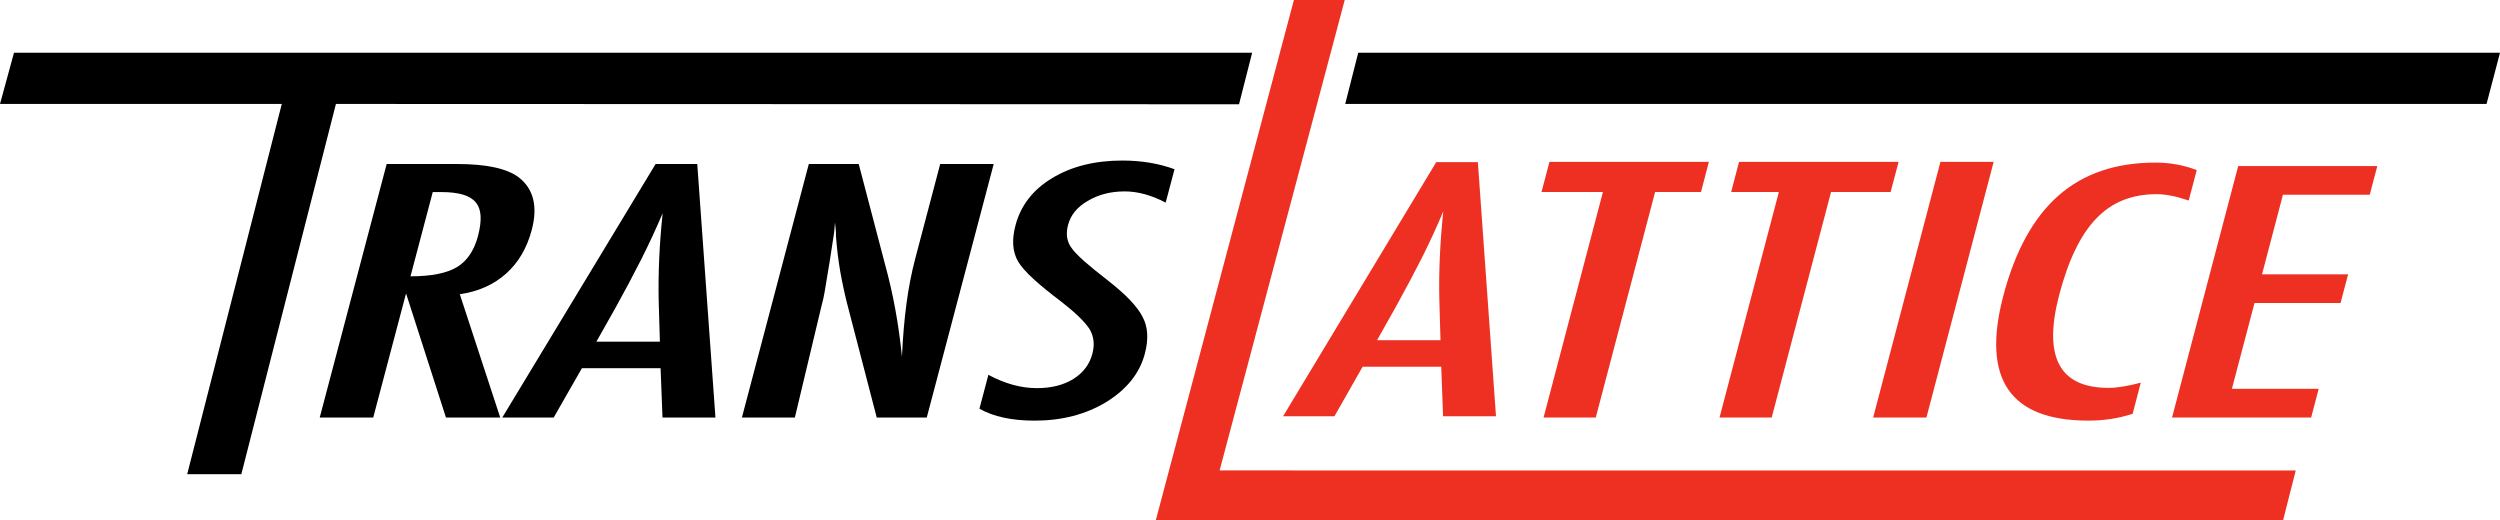<?xml version="1.0" ?>
<svg xmlns="http://www.w3.org/2000/svg" viewBox="0 0 180 37.469">
	<path id="path6908" d="m 114.895,30.062 4.273,-16.238 h 3.305 l 0.566,-2.168 h -11.48 l -0.57,2.168 h 4.422 L 111.137,30.062 Z m 0,0" style="fill:#ee3023;fill-opacity:1;fill-rule:nonzero;stroke:none"/>
	<path id="path6910" d="m 127.562,30.062 4.273,-16.238 h 4.289 l 0.574,-2.168 h -11.488 l -0.566,2.168 h 3.434 L 123.805,30.062 Z m 0,0" style="fill:#ee3023;fill-opacity:1;fill-rule:nonzero;stroke:none"/>
	<path id="path6912" d="m 143.543,11.656 h -3.832 l -4.844,18.406 h 3.836 z m 0,0" style="fill:#ee3023;fill-opacity:1;fill-rule:nonzero;stroke:none"/>
	<path id="path6914" d="m 149.418,17.988 c 0.438,-0.91 0.941,-1.664 1.516,-2.258 0.57,-0.594 1.219,-1.035 1.93,-1.32 0.719,-0.285 1.52,-0.43 2.414,-0.43 0.652,0 1.422,0.156 2.309,0.457 l 0.578,-2.191 c -0.934,-0.359 -1.922,-0.539 -2.977,-0.539 -2.852,0 -5.172,0.789 -6.973,2.371 -1.797,1.578 -3.125,3.984 -3.977,7.223 -1.574,5.988 0.469,8.984 6.137,8.984 1.121,0 2.184,-0.168 3.176,-0.492 l 0.586,-2.242 c -0.938,0.254 -1.715,0.375 -2.328,0.375 -3.539,0 -4.719,-2.234 -3.543,-6.707 0.328,-1.242 0.707,-2.32 1.152,-3.23" style="fill:#ee3023;fill-opacity:1;fill-rule:nonzero;stroke:none"/>
	<path id="path6916" d="m 156.387,30.062 h 10.016 l 0.543,-2.066 h -6.25 l 1.629,-6.18 h 6.195 l 0.543,-2.062 h -6.199 l 1.508,-5.734 h 6.25 l 0.543,-2.062 h -10.016 z m 0,0" style="fill:#ee3023;fill-opacity:1;fill-rule:nonzero;stroke:none"/>
	<path id="path6918" d="m 103.633,21.582 0.082,2.91 h -4.566 l 1.32,-2.344 c 0.699,-1.262 1.336,-2.457 1.906,-3.582 0.566,-1.129 1.078,-2.242 1.539,-3.34 -0.234,2.254 -0.328,4.371 -0.281,6.355 M 103.41,11.672 92.383,29.969 H 96.082 l 2.027,-3.566 h 5.66 l 0.133,3.566 h 3.809 l -1.305,-18.297 z m 0,0" style="fill:#ee3023;fill-opacity:1;fill-rule:nonzero;stroke:none"/>
	<path id="path6920" d="M 1.008,3.797 0,7.484 h 20.289 l -6.812,26.66 H 17.375 l 6.812,-26.66 65.023,0.023 0.945,-3.711 z m 0,0" style="fill:#000000;fill-opacity:1;fill-rule:nonzero;stroke:none"/>
	<path id="path6922" d="m 97.793,3.797 -0.938,3.688 h 82.176 L 180,3.797 Z m 0,0" style="fill:#000000;fill-opacity:1;fill-rule:nonzero;stroke:none"/>
	<path id="path6924" d="M 87.812,33.871 96.82,0 h -3.66 l -9.941,37.453 3.863,0.016 h 77.297 l 0.914,-3.594 z m 0,0" style="fill:#ee3023;fill-opacity:1;fill-rule:nonzero;stroke:none"/>
	<path id="path6930" d="m 29.555,19.895 c 1.492,0 2.609,-0.223 3.34,-0.66 0.734,-0.441 1.238,-1.188 1.52,-2.238 0.148,-0.566 0.211,-1.051 0.188,-1.453 -0.023,-0.402 -0.141,-0.727 -0.355,-0.98 -0.207,-0.25 -0.52,-0.438 -0.926,-0.555 -0.406,-0.117 -0.91,-0.18 -1.516,-0.18 h -0.648 z m -1.715,-8.086 h 5.07 c 2.102,0 3.578,0.316 4.434,0.957 1.074,0.828 1.391,2.094 0.941,3.793 -0.348,1.312 -0.969,2.363 -1.859,3.152 -0.895,0.793 -2.004,1.285 -3.32,1.473 l 2.91,8.879 h -3.906 l -2.875,-8.938 -2.363,8.938 h -3.852 z m 0,0" style="fill:#000000;fill-opacity:1;fill-rule:nonzero;stroke:none"/>
	<path id="path6932" d="m 47.512,24.602 -0.086,-2.91 c -0.043,-1.977 0.047,-4.09 0.285,-6.34 -0.465,1.098 -0.98,2.207 -1.547,3.332 C 45.598,19.805 44.961,21 44.262,22.258 l -1.324,2.344 z m -0.309,-12.793 h 3 l 1.309,18.254 h -3.812 L 47.562,26.508 H 41.898 L 39.867,30.062 h -3.703 z m 0,0" style="fill:#000000;fill-opacity:1;fill-rule:nonzero;stroke:none"/>
	<path id="path6934" d="m 58.234,11.809 h 3.594 l 1.91,7.285 c 0.566,2.055 0.969,4.25 1.203,6.586 0.066,-1.414 0.172,-2.691 0.328,-3.836 0.152,-1.141 0.363,-2.215 0.629,-3.227 l 1.797,-6.809 h 3.852 L 66.727,30.062 H 63.125 l -2.137,-8.219 c -0.191,-0.762 -0.359,-1.547 -0.5,-2.352 C 60.352,18.688 60.25,17.848 60.188,16.965 c 0.004,-0.113 0,-0.246 -0.012,-0.406 -0.016,-0.156 -0.031,-0.336 -0.055,-0.539 -0.016,0.203 -0.031,0.375 -0.047,0.523 -0.008,0.145 -0.023,0.27 -0.043,0.371 l -0.285,1.859 -0.375,2.258 c -0.019,0.125 -0.051,0.277 -0.09,0.461 -0.043,0.18 -0.094,0.383 -0.152,0.613 L 57.23,30.062 h -3.812 z m 0,0" style="fill:#000000;fill-opacity:1;fill-rule:nonzero;stroke:none"/>
	<path id="path6936" d="m 84.566,12.184 -0.637,2.402 c -1.031,-0.535 -2.012,-0.805 -2.953,-0.805 -1.012,0 -1.898,0.23 -2.66,0.688 -0.758,0.434 -1.23,1.012 -1.418,1.734 -0.168,0.641 -0.086,1.191 0.25,1.645 0.168,0.246 0.473,0.562 0.906,0.949 0.434,0.383 1.008,0.852 1.711,1.395 1.301,1.016 2.137,1.891 2.508,2.637 0.383,0.715 0.43,1.594 0.156,2.637 -0.371,1.41 -1.301,2.57 -2.789,3.488 -1.48,0.891 -3.195,1.332 -5.148,1.332 -1.641,0 -2.965,-0.285 -3.973,-0.859 l 0.645,-2.438 c 1.199,0.641 2.363,0.957 3.484,0.957 1.051,0 1.93,-0.223 2.641,-0.664 0.707,-0.449 1.164,-1.051 1.363,-1.816 0.176,-0.664 0.105,-1.258 -0.211,-1.785 -0.168,-0.254 -0.418,-0.543 -0.754,-0.871 -0.332,-0.324 -0.762,-0.691 -1.281,-1.094 -0.812,-0.613 -1.48,-1.156 -1.996,-1.629 -0.516,-0.473 -0.883,-0.891 -1.098,-1.242 -0.41,-0.695 -0.477,-1.57 -0.195,-2.625 0.375,-1.426 1.254,-2.559 2.637,-3.395 1.391,-0.844 3.078,-1.266 5.051,-1.266 1.371,0 2.621,0.207 3.762,0.625" style="fill:#000000;fill-opacity:1;fill-rule:nonzero;stroke:none"/>
</svg>